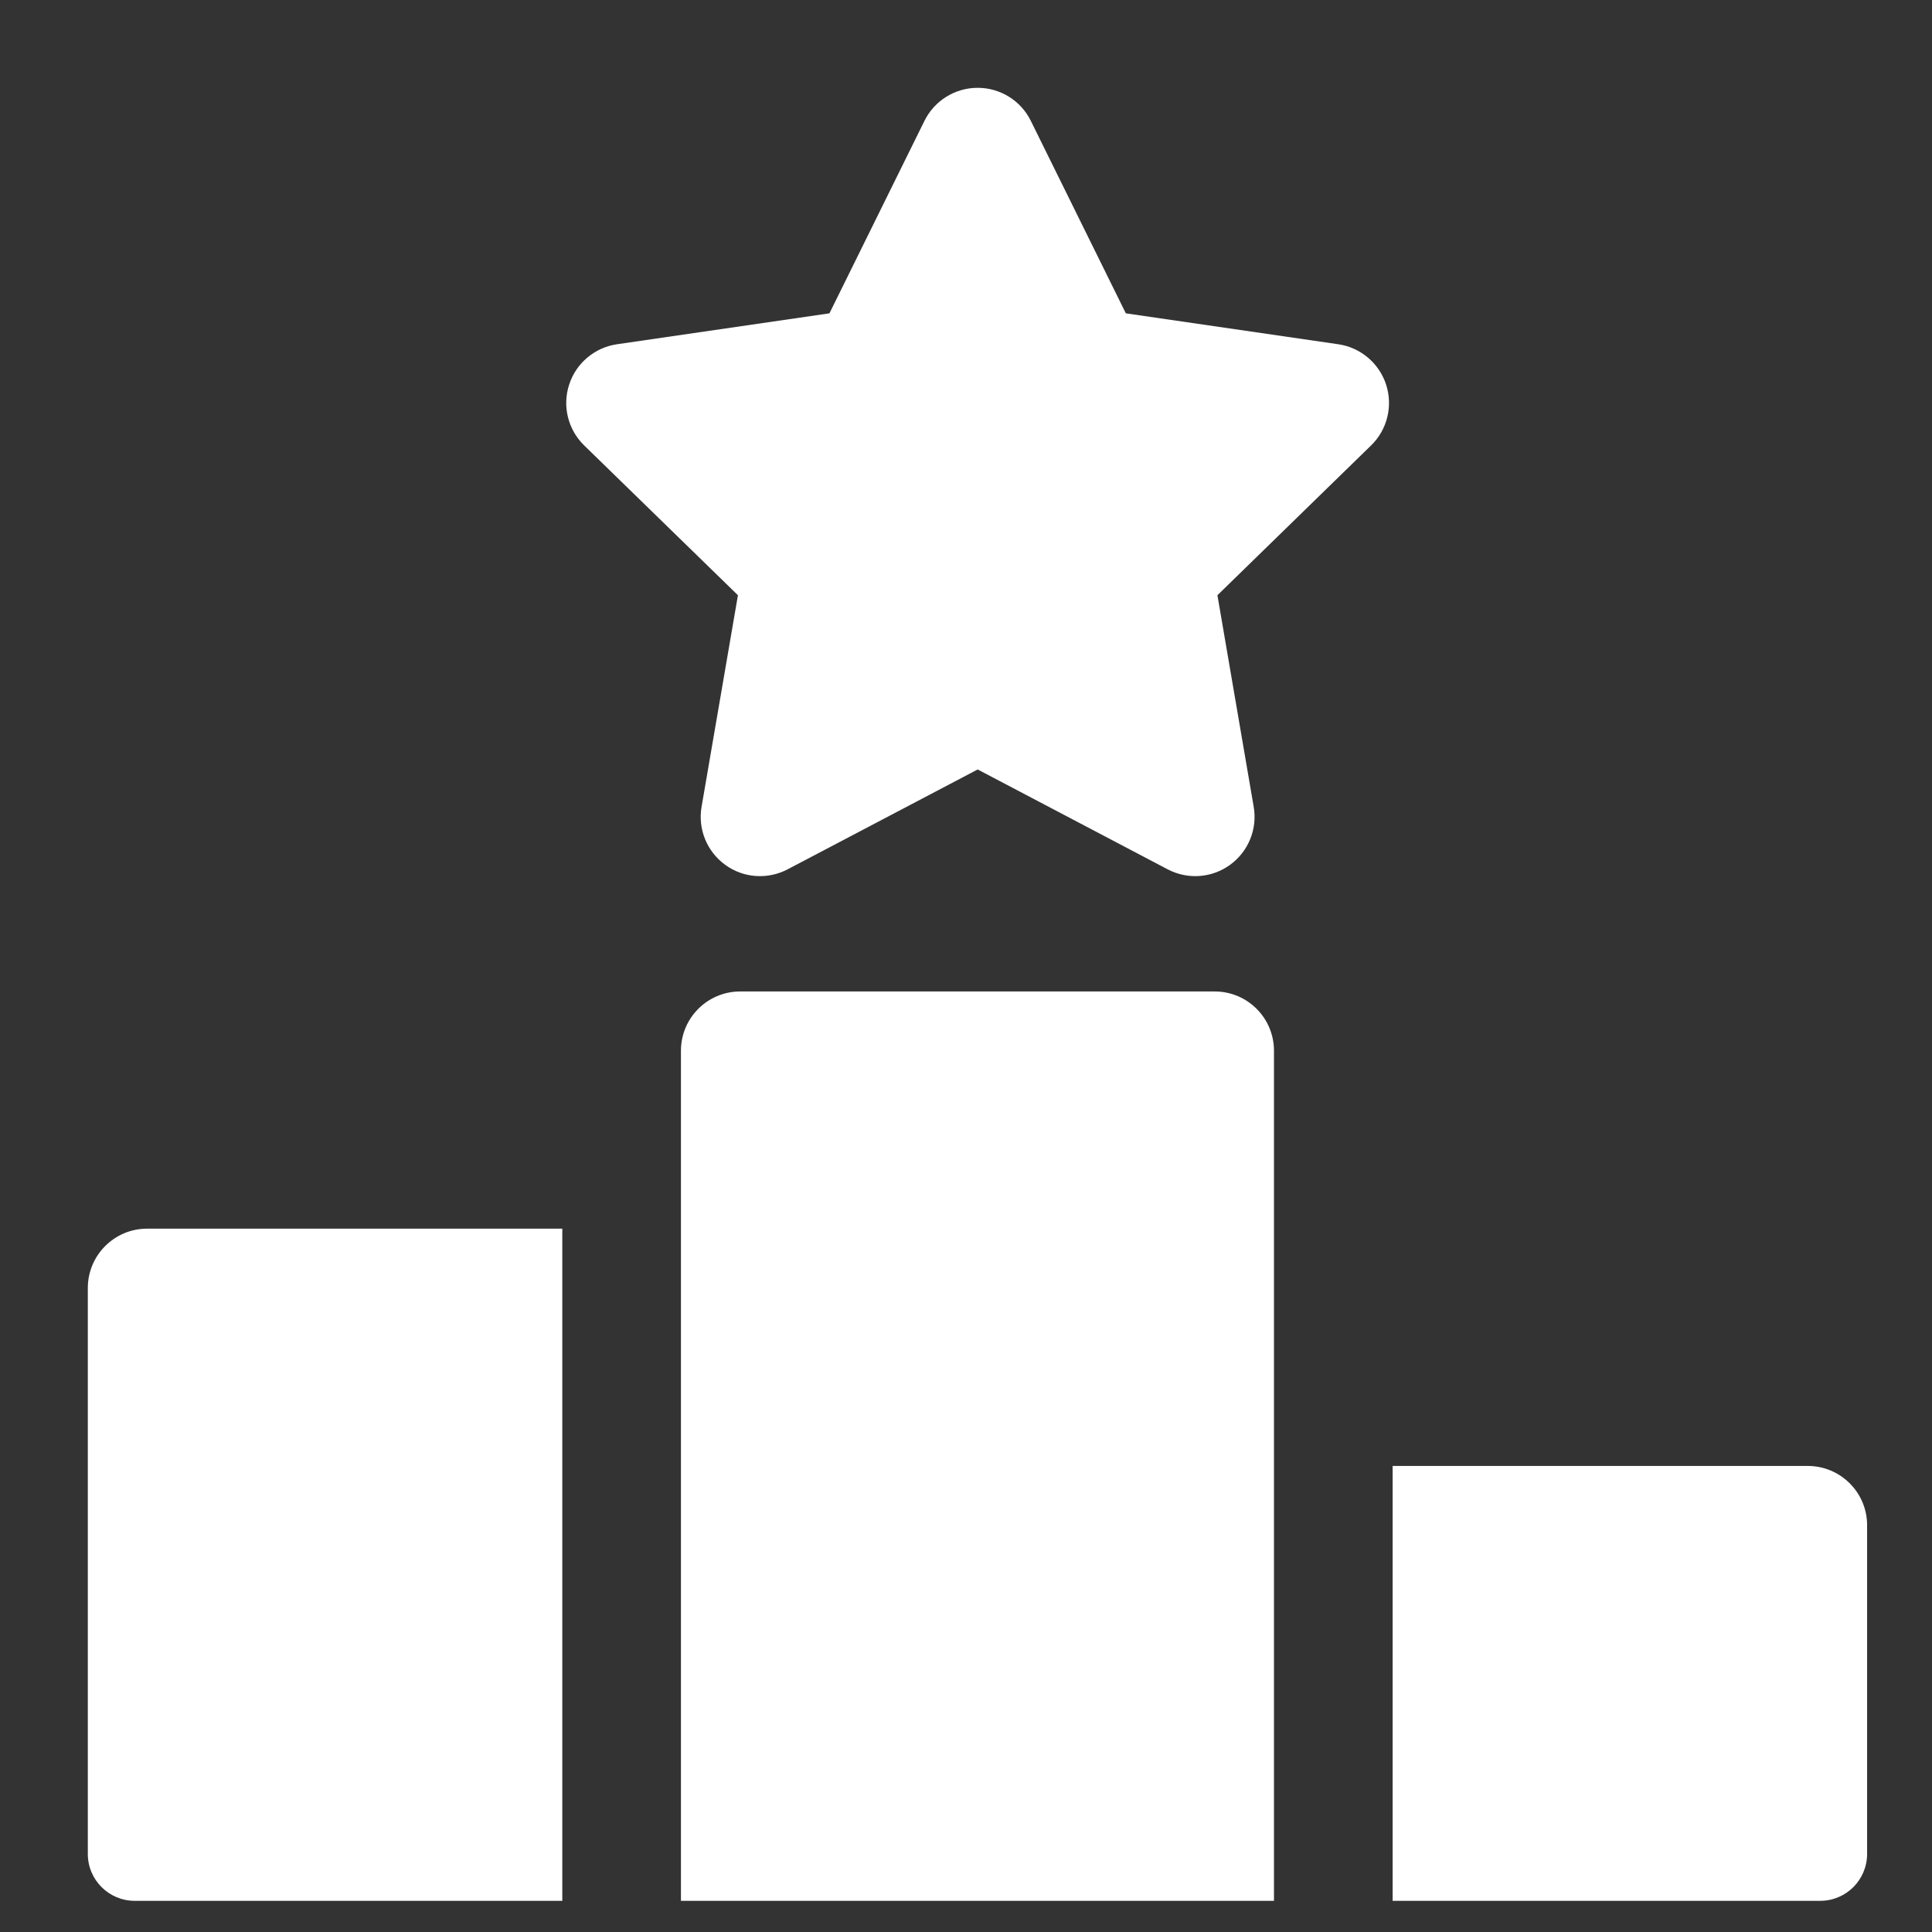 <svg width="22" height="22" viewBox="0 0 22 22" fill="none" xmlns="http://www.w3.org/2000/svg">
<rect x="0" y="0" width="22" height="22" fill="#333333" stroke="none"/>
<path d="M15.784 4.38C15.704 4.135 15.493 3.957 15.239 3.92L12.82 3.568L11.738 1.376C11.625 1.146 11.39 1 11.133 1C10.875 1 10.641 1.146 10.527 1.376L9.445 3.568L7.026 3.92C6.772 3.957 6.56 4.135 6.481 4.38C6.401 4.624 6.468 4.893 6.652 5.072L8.403 6.778L7.989 9.187C7.945 9.441 8.05 9.697 8.258 9.848C8.466 10 8.742 10.018 8.969 9.899L11.133 8.762L13.296 9.899C13.529 10.021 13.803 9.996 14.007 9.848C14.215 9.697 14.32 9.441 14.276 9.187L13.863 6.778L15.613 5.072C15.797 4.893 15.863 4.624 15.784 4.38Z" fill="white"/>
<path d="M13.832 11.29H8.429C8.056 11.29 7.754 11.592 7.754 11.965V21.645H14.507V11.965C14.507 11.592 14.205 11.29 13.832 11.29Z" fill="white"/>
<path d="M1.675 13.991C1.302 13.991 1 14.294 1 14.667V21.111C1 21.406 1.239 21.645 1.534 21.645H6.403V13.991H1.675Z" fill="white"/>
<path d="M20.585 16.693H15.858V21.645H20.727C21.022 21.645 21.261 21.406 21.261 21.111V17.368C21.261 16.995 20.958 16.693 20.585 16.693Z" fill="white"/>
</svg>

